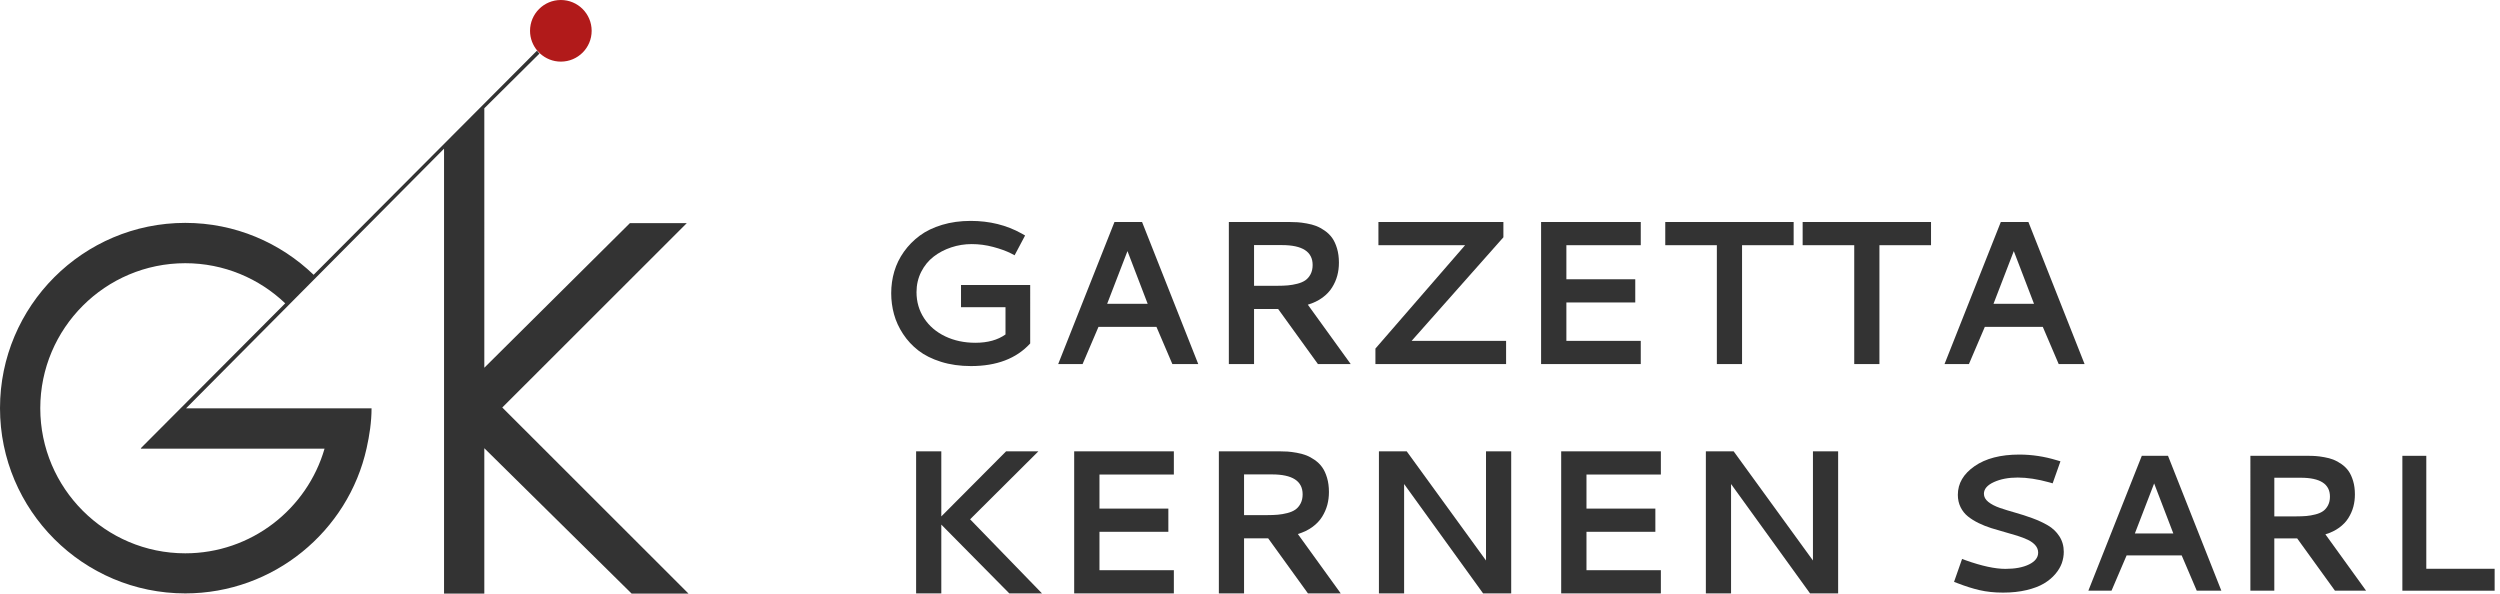 <?xml version="1.0" encoding="utf-8"?>
<!-- Generator: Adobe Illustrator 16.0.0, SVG Export Plug-In . SVG Version: 6.00 Build 0)  -->
<!DOCTYPE svg PUBLIC "-//W3C//DTD SVG 1.1//EN" "http://www.w3.org/Graphics/SVG/1.1/DTD/svg11.dtd">
<svg version="1.1" id="Layer_1" xmlns="http://www.w3.org/2000/svg" xmlns:xlink="http://www.w3.org/1999/xlink" x="0px" y="0px"
	 width="620.758px" height="147.396px" viewBox="0 0 620.758 147.396" enable-background="new 0 0 620.758 147.396"
	 xml:space="preserve">
<g>
	<path fill="#333333" d="M255.797,85.286c-3.425,3.74-8.323,5.61-14.696,5.61c-2.714,0-5.194-0.352-7.435-1.055
		c-2.243-0.704-4.117-1.639-5.624-2.805c-1.506-1.167-2.776-2.536-3.809-4.109c-1.036-1.573-1.784-3.207-2.248-4.902
		c-0.464-1.697-0.695-3.439-0.695-5.227c0-1.87,0.256-3.674,0.77-5.412s1.313-3.368,2.396-4.891
		c1.085-1.523,2.393-2.851,3.921-3.984c1.535-1.135,3.381-2.028,5.551-2.682c2.168-0.653,4.535-0.98,7.099-0.98
		c4.685,0,8.898,1.043,12.639,3.128l0.869,0.497l-2.607,4.915l-0.895-0.471c-1.176-0.596-2.648-1.129-4.418-1.601
		c-1.772-0.473-3.55-0.708-5.337-0.708c-1.757,0-3.452,0.273-5.091,0.819c-1.639,0.546-3.098,1.315-4.383,2.309
		c-1.279,0.993-2.306,2.256-3.078,3.786c-0.767,1.53-1.153,3.207-1.153,5.027c0,2.399,0.629,4.56,1.887,6.48
		c1.258,1.919,3.001,3.413,5.224,4.48c2.23,1.067,4.731,1.602,7.512,1.602c3.046,0,5.536-0.687,7.472-2.061v-6.777h-11.047v-5.511
		h17.179V85.286z"/>
	<path fill="#333333" d="M276.727,55.123h6.852L297.53,90.4h-6.429l-3.949-9.235h-14.398l-3.947,9.235h-6.058L276.727,55.123z
		 M284.97,75.431l-5.016-13.083l-5.042,13.083H284.97z"/>
	<path fill="#333333" d="M332.459,65.227c0,1.126-0.134,2.198-0.409,3.216c-0.272,1.018-0.701,1.999-1.293,2.941
		c-0.583,0.943-1.389,1.788-2.403,2.532c-1.021,0.745-2.226,1.324-3.615,1.738l10.65,14.746h-8.142l-9.882-13.679h-5.981V90.4
		h-6.258V55.123h15.021c0.745,0,1.426,0.021,2.05,0.062c0.618,0.041,1.373,0.141,2.255,0.297c0.89,0.158,1.672,0.369,2.361,0.633
		c0.686,0.265,1.396,0.654,2.137,1.167c0.733,0.513,1.345,1.113,1.837,1.8c0.485,0.687,0.887,1.555,1.201,2.606
		C332.302,62.741,332.459,63.919,332.459,65.227z M311.384,60.858v10.104h5.759c0.994,0,1.87-0.033,2.631-0.1
		c0.763-0.066,1.548-0.202,2.358-0.409c0.812-0.207,1.477-0.493,2-0.857c0.521-0.364,0.95-0.869,1.292-1.514
		c0.336-0.646,0.507-1.407,0.507-2.284c0-3.294-2.54-4.94-7.62-4.94H311.384z"/>
	<path fill="#333333" d="M342.267,55.123h31.031v3.798l-22.79,25.72h23.46V90.4h-32.446v-3.849l22.268-25.669h-21.522V55.123z"/>
	<path fill="#333333" d="M382.658,90.4V55.123h24.75v5.76h-18.47v8.465h17.104v5.759h-17.104v9.534h18.47V90.4H382.658z"/>
	<path fill="#333333" d="M413.492,55.123h31.876v5.76h-12.812V90.4h-6.256V60.883h-12.809V55.123z"/>
	<path fill="#333333" d="M447.603,55.123h31.876v5.76h-12.811V90.4h-6.255V60.883h-12.811V55.123z"/>
	<path fill="#333333" d="M496.808,55.123h6.852l13.95,35.277h-6.429l-3.947-9.235h-14.399l-3.946,9.235h-6.059L496.808,55.123z
		 M505.049,75.431l-5.016-13.083l-5.038,13.083H505.049z"/>
</g>
<g>
	<path fill="#B11A1A" d="M139.259,0c-4.225,0-7.65,3.425-7.65,7.651c0,1.877,0.679,3.594,1.801,4.925
		c0.216,0.255,0.45,0.492,0.696,0.717c1.361,1.243,3.166,2.008,5.153,2.008c4.226,0,7.651-3.426,7.651-7.65
		C146.91,3.425,143.484,0,139.259,0z"/>
	<path fill="#333333" d="M124.719,101.184l45.82-45.787h-14.121l-36.16,35.915V26.884l13.697-13.59
		c-0.246-0.225-0.406-0.462-0.621-0.717L77.875,68.229C69.6,60.261,58.367,55.343,46,55.343c-25.365,0-46,20.636-46,46
		c0,25.365,20.635,46,46,46c21.944,0,40.466-15.449,45.029-36.041c0.713-3.209,1.229-6.539,1.229-9.959c0-0.014,0,0.054,0,0.054
		H81.999H46.194l64.063-64.481v110.481h10v-36.105l36.585,36.105h14.121L124.719,101.184z M46,137.39c-19.851,0-36-16.173-36-36.023
		c0-19.85,16.149-36.012,36-36.012c9.617,0,18.356,3.795,24.819,9.96l-35.87,35.992l0.086-0.007l-0.051,0.097h1.412h44.191
		C76.256,126.396,62.396,137.39,46,137.39z"/>
</g>
<g>
	<path fill="#333333" d="M233.729,128.227l16.088-16.162h8.019l-16.955,16.88l17.848,18.396h-8.116l-16.883-17.08v17.08h-6.256
		v-35.277h6.256V128.227z"/>
	<path fill="#333333" d="M266.722,147.342v-35.277h24.75v5.76h-18.47v8.464h17.104v5.761h-17.104v9.532h18.47v5.76H266.722z"/>
	<path fill="#333333" d="M329.979,122.168c0,1.127-0.138,2.197-0.407,3.216c-0.278,1.019-0.708,2-1.293,2.94
		c-0.59,0.944-1.391,1.79-2.41,2.533c-1.015,0.745-2.22,1.324-3.61,1.738l10.651,14.746h-8.144l-9.881-13.68h-5.983v13.68h-6.256
		v-35.277h15.02c0.745,0,1.429,0.021,2.046,0.062c0.624,0.041,1.373,0.14,2.263,0.297c0.884,0.158,1.671,0.369,2.354,0.633
		c0.69,0.265,1.401,0.654,2.136,1.167c0.74,0.513,1.354,1.113,1.837,1.8c0.492,0.687,0.891,1.555,1.206,2.606
		C329.821,119.683,329.979,120.861,329.979,122.168z M308.901,117.799v10.105h5.761c0.992,0,1.869-0.033,2.631-0.101
		c0.761-0.065,1.547-0.201,2.357-0.408s1.479-0.493,1.997-0.857c0.523-0.364,0.955-0.87,1.293-1.516
		c0.34-0.644,0.507-1.404,0.507-2.283c0-3.293-2.538-4.94-7.621-4.94H308.901z"/>
	<path fill="#333333" d="M342.392,112.065h6.9l19.688,27.109v-27.109h6.256v35.277h-6.976l-19.614-27.159v27.159h-6.255V112.065z"/>
	<path fill="#333333" d="M387.648,147.342v-35.277h24.751v5.76h-18.471v8.464h17.105v5.761h-17.105v9.532h18.471v5.76H387.648z"/>
	<path fill="#333333" d="M423.571,112.065h6.901l19.688,27.109v-27.109h6.255v35.277h-6.977l-19.612-27.159v27.159h-6.256V112.065z"
		/>
</g>
<g>
	<path fill="#333333" d="M501.384,112.872c3.128,0,6.216,0.465,9.267,1.391l0.965,0.282l-1.936,5.47l-0.895-0.26
		c-2.845-0.785-5.438-1.18-7.779-1.18c-2.311,0-4.284,0.379-5.925,1.132c-1.644,0.756-2.467,1.721-2.467,2.899
		c0,0.769,0.368,1.445,1.099,2.028c0.73,0.58,1.68,1.07,2.842,1.474c1.164,0.397,2.445,0.795,3.852,1.188
		c1.407,0.395,2.816,0.85,4.23,1.369c1.416,0.519,2.704,1.114,3.867,1.791c1.16,0.676,2.108,1.576,2.839,2.697
		c0.73,1.125,1.099,2.416,1.099,3.877c0,0.942-0.163,1.875-0.483,2.795c-0.324,0.916-0.865,1.826-1.628,2.723
		c-0.763,0.895-1.705,1.676-2.829,2.343c-1.122,0.67-2.554,1.211-4.287,1.628c-1.737,0.416-3.685,0.625-5.839,0.625
		c-2.152,0-4.088-0.199-5.818-0.603c-1.727-0.397-3.56-0.978-5.495-1.73l-0.868-0.33l1.999-5.703l0.923,0.353
		c3.977,1.412,7.251,2.121,9.827,2.121c2.419,0,4.38-0.369,5.883-1.109c1.5-0.736,2.253-1.711,2.253-2.922
		c0-0.676-0.23-1.281-0.686-1.813c-0.459-0.535-1.07-0.987-1.84-1.358c-0.771-0.365-1.652-0.708-2.649-1.022
		c-1-0.313-2.051-0.621-3.149-0.92c-1.1-0.298-2.198-0.621-3.301-0.968c-1.099-0.346-2.146-0.762-3.143-1.249
		c-1-0.487-1.885-1.035-2.653-1.65c-0.772-0.612-1.385-1.378-1.839-2.297c-0.455-0.917-0.684-1.945-0.684-3.076
		c0-2.829,1.388-5.201,4.159-7.12C493.069,113.83,496.764,112.872,501.384,112.872z"/>
	<path fill="#333333" d="M531.817,113.18h6.505l13.246,33.493h-6.107l-3.746-8.77h-13.669l-3.752,8.77h-5.752L531.817,113.18z
		 M539.642,132.459l-4.761-12.422l-4.787,12.422H539.642z"/>
	<path fill="#333333" d="M584.73,122.773c0,1.066-0.128,2.082-0.387,3.053c-0.26,0.962-0.67,1.895-1.228,2.791
		c-0.558,0.897-1.32,1.698-2.284,2.403c-0.969,0.708-2.109,1.26-3.429,1.65l10.108,14.002h-7.731l-9.382-12.986h-5.678v12.986h-5.94
		V113.18h14.259c0.708,0,1.355,0.016,1.945,0.058c0.589,0.039,1.304,0.131,2.146,0.285c0.84,0.145,1.586,0.346,2.239,0.599
		c0.651,0.25,1.327,0.622,2.025,1.109c0.698,0.487,1.282,1.058,1.746,1.708c0.462,0.653,0.846,1.477,1.144,2.477
		C584.584,120.408,584.73,121.53,584.73,122.773z M564.721,118.624v9.593h5.47c0.942,0,1.775-0.032,2.496-0.093
		c0.724-0.064,1.468-0.192,2.236-0.391c0.772-0.195,1.407-0.468,1.9-0.814c0.497-0.346,0.903-0.823,1.228-1.436
		c0.32-0.615,0.483-1.336,0.483-2.169c0-3.127-2.416-4.69-7.238-4.69H564.721z"/>
	<path fill="#333333" d="M596.516,113.18h5.941v28.05h16.969v5.443h-22.91V113.18z"/>
</g>
</svg>
